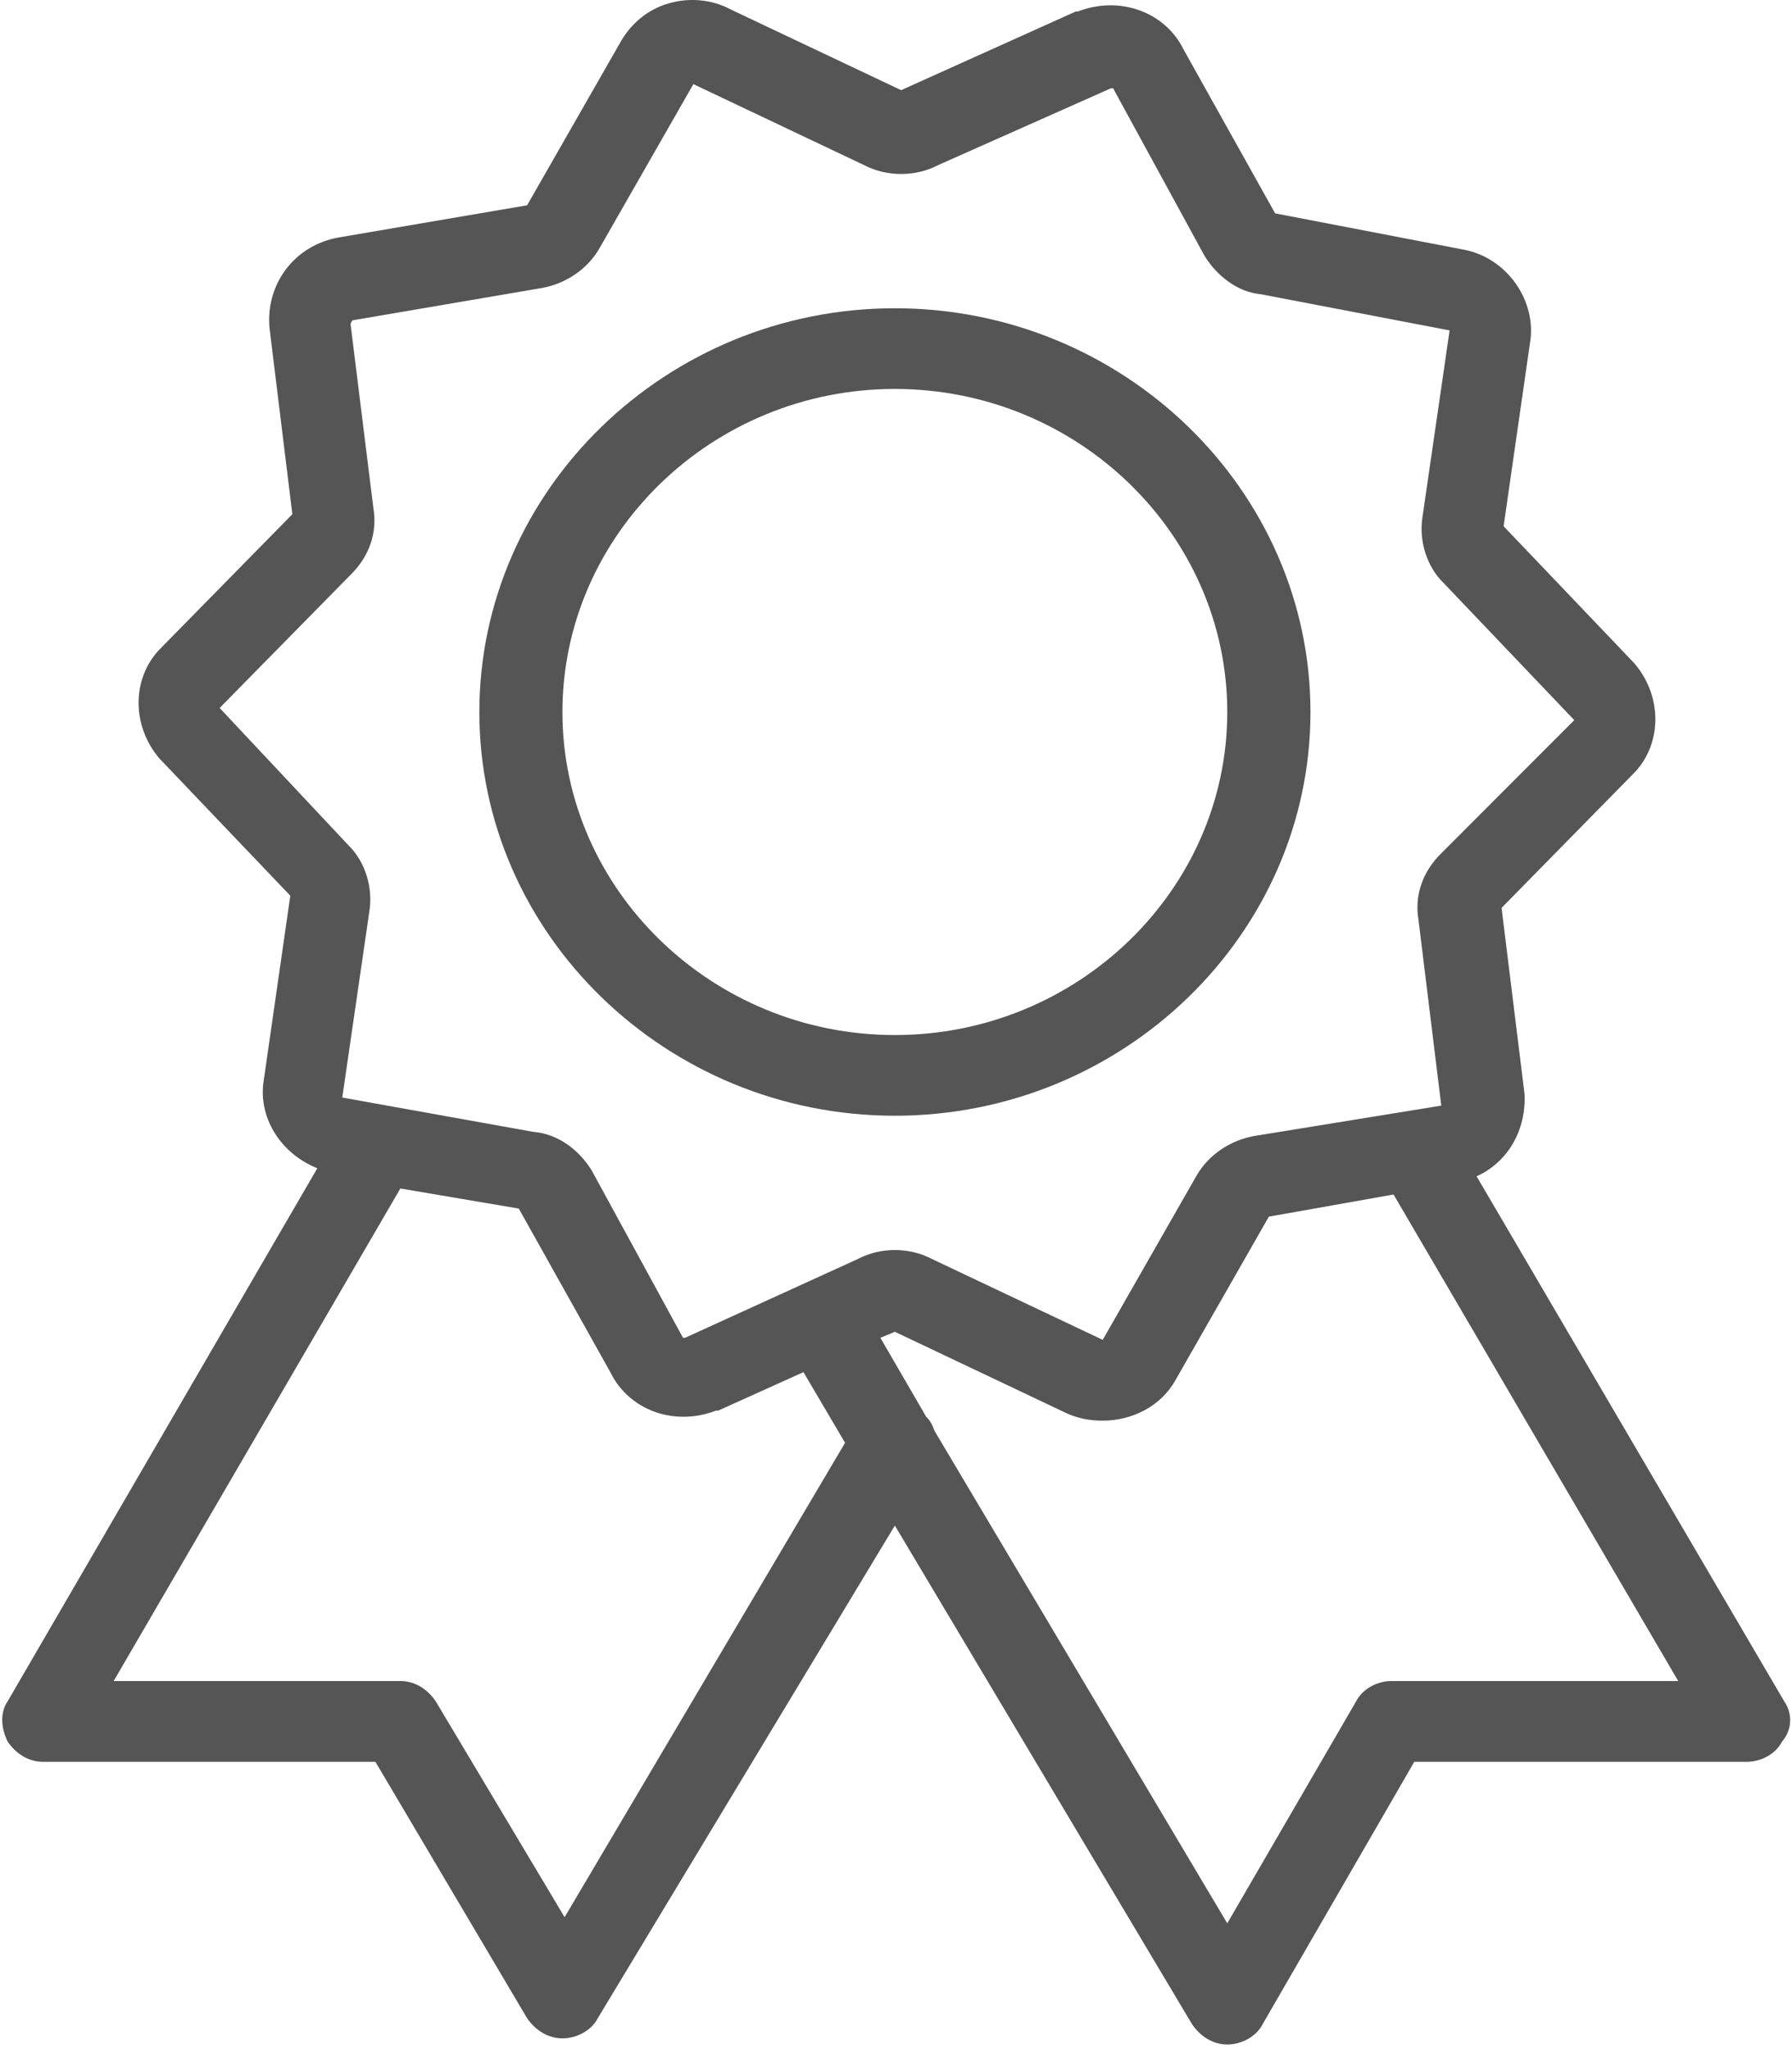 <?xml version="1.0" encoding="UTF-8"?>
<svg width="14px" height="16px" viewBox="0 0 14 16" version="1.1" xmlns="http://www.w3.org/2000/svg" xmlns:xlink="http://www.w3.org/1999/xlink">
    <!-- Generator: Sketch 50.2 (55047) - http://www.bohemiancoding.com/sketch -->
    <title>medal-2</title>
    <desc>Created with Sketch.</desc>
    <defs></defs>
    <g id="Page-1" stroke="none" stroke-width="1" fill="none" fill-rule="evenodd">
        <g id="Desktop-Personal-Page-Organization" transform="translate(-34, -576)" fill="#555555" fill-rule="nonzero">
            <g id="Group-13-Copy-3" transform="translate(0, 554)">
                <g id="medal-2" transform="translate(34, 22)">
                    <path d="M13.939,13.284 L11.536,9.185 C11.78,9.075 11.926,8.823 11.91,8.539 L11.731,7.089 L12.754,6.048 C12.981,5.828 12.997,5.449 12.77,5.181 L11.747,4.109 L11.958,2.643 C11.991,2.328 11.764,2.013 11.439,1.95 L9.962,1.666 L9.248,0.389 C9.102,0.09 8.744,-0.036 8.42,0.09 L8.404,0.09 L7.04,0.704 L5.709,0.074 C5.563,-0.005 5.384,-0.021 5.222,0.027 C5.06,0.074 4.93,0.184 4.849,0.326 L4.118,1.603 L2.641,1.855 C2.3,1.918 2.073,2.218 2.106,2.565 L2.284,4.015 L1.262,5.055 C1.034,5.276 1.018,5.654 1.245,5.922 L2.268,6.994 L2.057,8.46 C2.024,8.744 2.203,9.012 2.479,9.122 L0.06,13.284 C-0.005,13.378 0.012,13.504 0.06,13.599 C0.125,13.694 0.223,13.757 0.336,13.757 L2.933,13.757 L4.118,15.759 C4.183,15.853 4.281,15.916 4.394,15.916 C4.508,15.916 4.622,15.853 4.67,15.759 L6.991,11.912 L9.313,15.806 C9.377,15.9 9.475,15.964 9.588,15.964 C9.702,15.964 9.816,15.9 9.864,15.806 L11.049,13.757 L13.646,13.757 C13.76,13.757 13.874,13.694 13.922,13.599 C14.004,13.504 14.004,13.378 13.939,13.284 Z M4.411,14.97 L3.404,13.284 C3.339,13.189 3.242,13.126 3.128,13.126 L0.888,13.126 L3.128,9.28 L4.053,9.437 L4.768,10.714 C4.914,11.014 5.271,11.14 5.595,11.014 L5.612,11.014 L6.277,10.714 L6.602,11.266 L4.411,14.97 Z M5.352,10.446 C5.336,10.446 5.336,10.446 5.336,10.446 L4.622,9.138 C4.524,8.98 4.362,8.854 4.167,8.838 L2.674,8.57 L2.885,7.12 C2.917,6.931 2.852,6.726 2.722,6.6 L1.716,5.528 L2.739,4.488 C2.885,4.346 2.95,4.157 2.917,3.967 L2.739,2.533 C2.739,2.533 2.739,2.517 2.755,2.501 L4.232,2.249 C4.411,2.218 4.589,2.107 4.686,1.934 L5.417,0.657 L6.748,1.288 C6.926,1.382 7.154,1.382 7.332,1.288 L8.68,0.689 C8.696,0.689 8.696,0.689 8.696,0.689 L9.41,1.997 C9.507,2.155 9.67,2.281 9.848,2.297 L11.325,2.58 L11.114,4.031 C11.082,4.22 11.147,4.425 11.277,4.551 L12.299,5.623 L11.26,6.663 C11.114,6.805 11.049,6.994 11.082,7.183 L11.26,8.633 L9.8,8.87 C9.621,8.901 9.442,9.012 9.345,9.185 L8.615,10.462 L7.284,9.832 C7.105,9.737 6.878,9.737 6.699,9.832 L5.352,10.446 Z M10.871,13.126 C10.757,13.126 10.644,13.189 10.595,13.284 L9.588,15.018 L7.3,11.171 C7.284,11.124 7.267,11.093 7.235,11.061 L6.878,10.446 L6.991,10.399 L8.322,11.03 C8.42,11.077 8.517,11.093 8.615,11.093 C8.842,11.093 9.069,10.982 9.183,10.777 L9.913,9.5 L10.887,9.327 L13.111,13.126 L10.871,13.126 Z" id="Shape"></path>
                    <path d="M10.238,5.56 C10.238,3.826 8.777,2.407 6.991,2.407 C5.206,2.407 3.745,3.826 3.745,5.56 C3.745,7.294 5.206,8.712 6.991,8.712 C8.777,8.712 10.238,7.294 10.238,5.56 Z M6.991,8.082 C5.563,8.082 4.394,6.947 4.394,5.56 C4.394,4.172 5.563,3.037 6.991,3.037 C8.42,3.037 9.588,4.172 9.588,5.56 C9.588,6.947 8.42,8.082 6.991,8.082 Z" id="Shape"></path>
                </g>
            </g>
        </g>
    </g>
</svg>